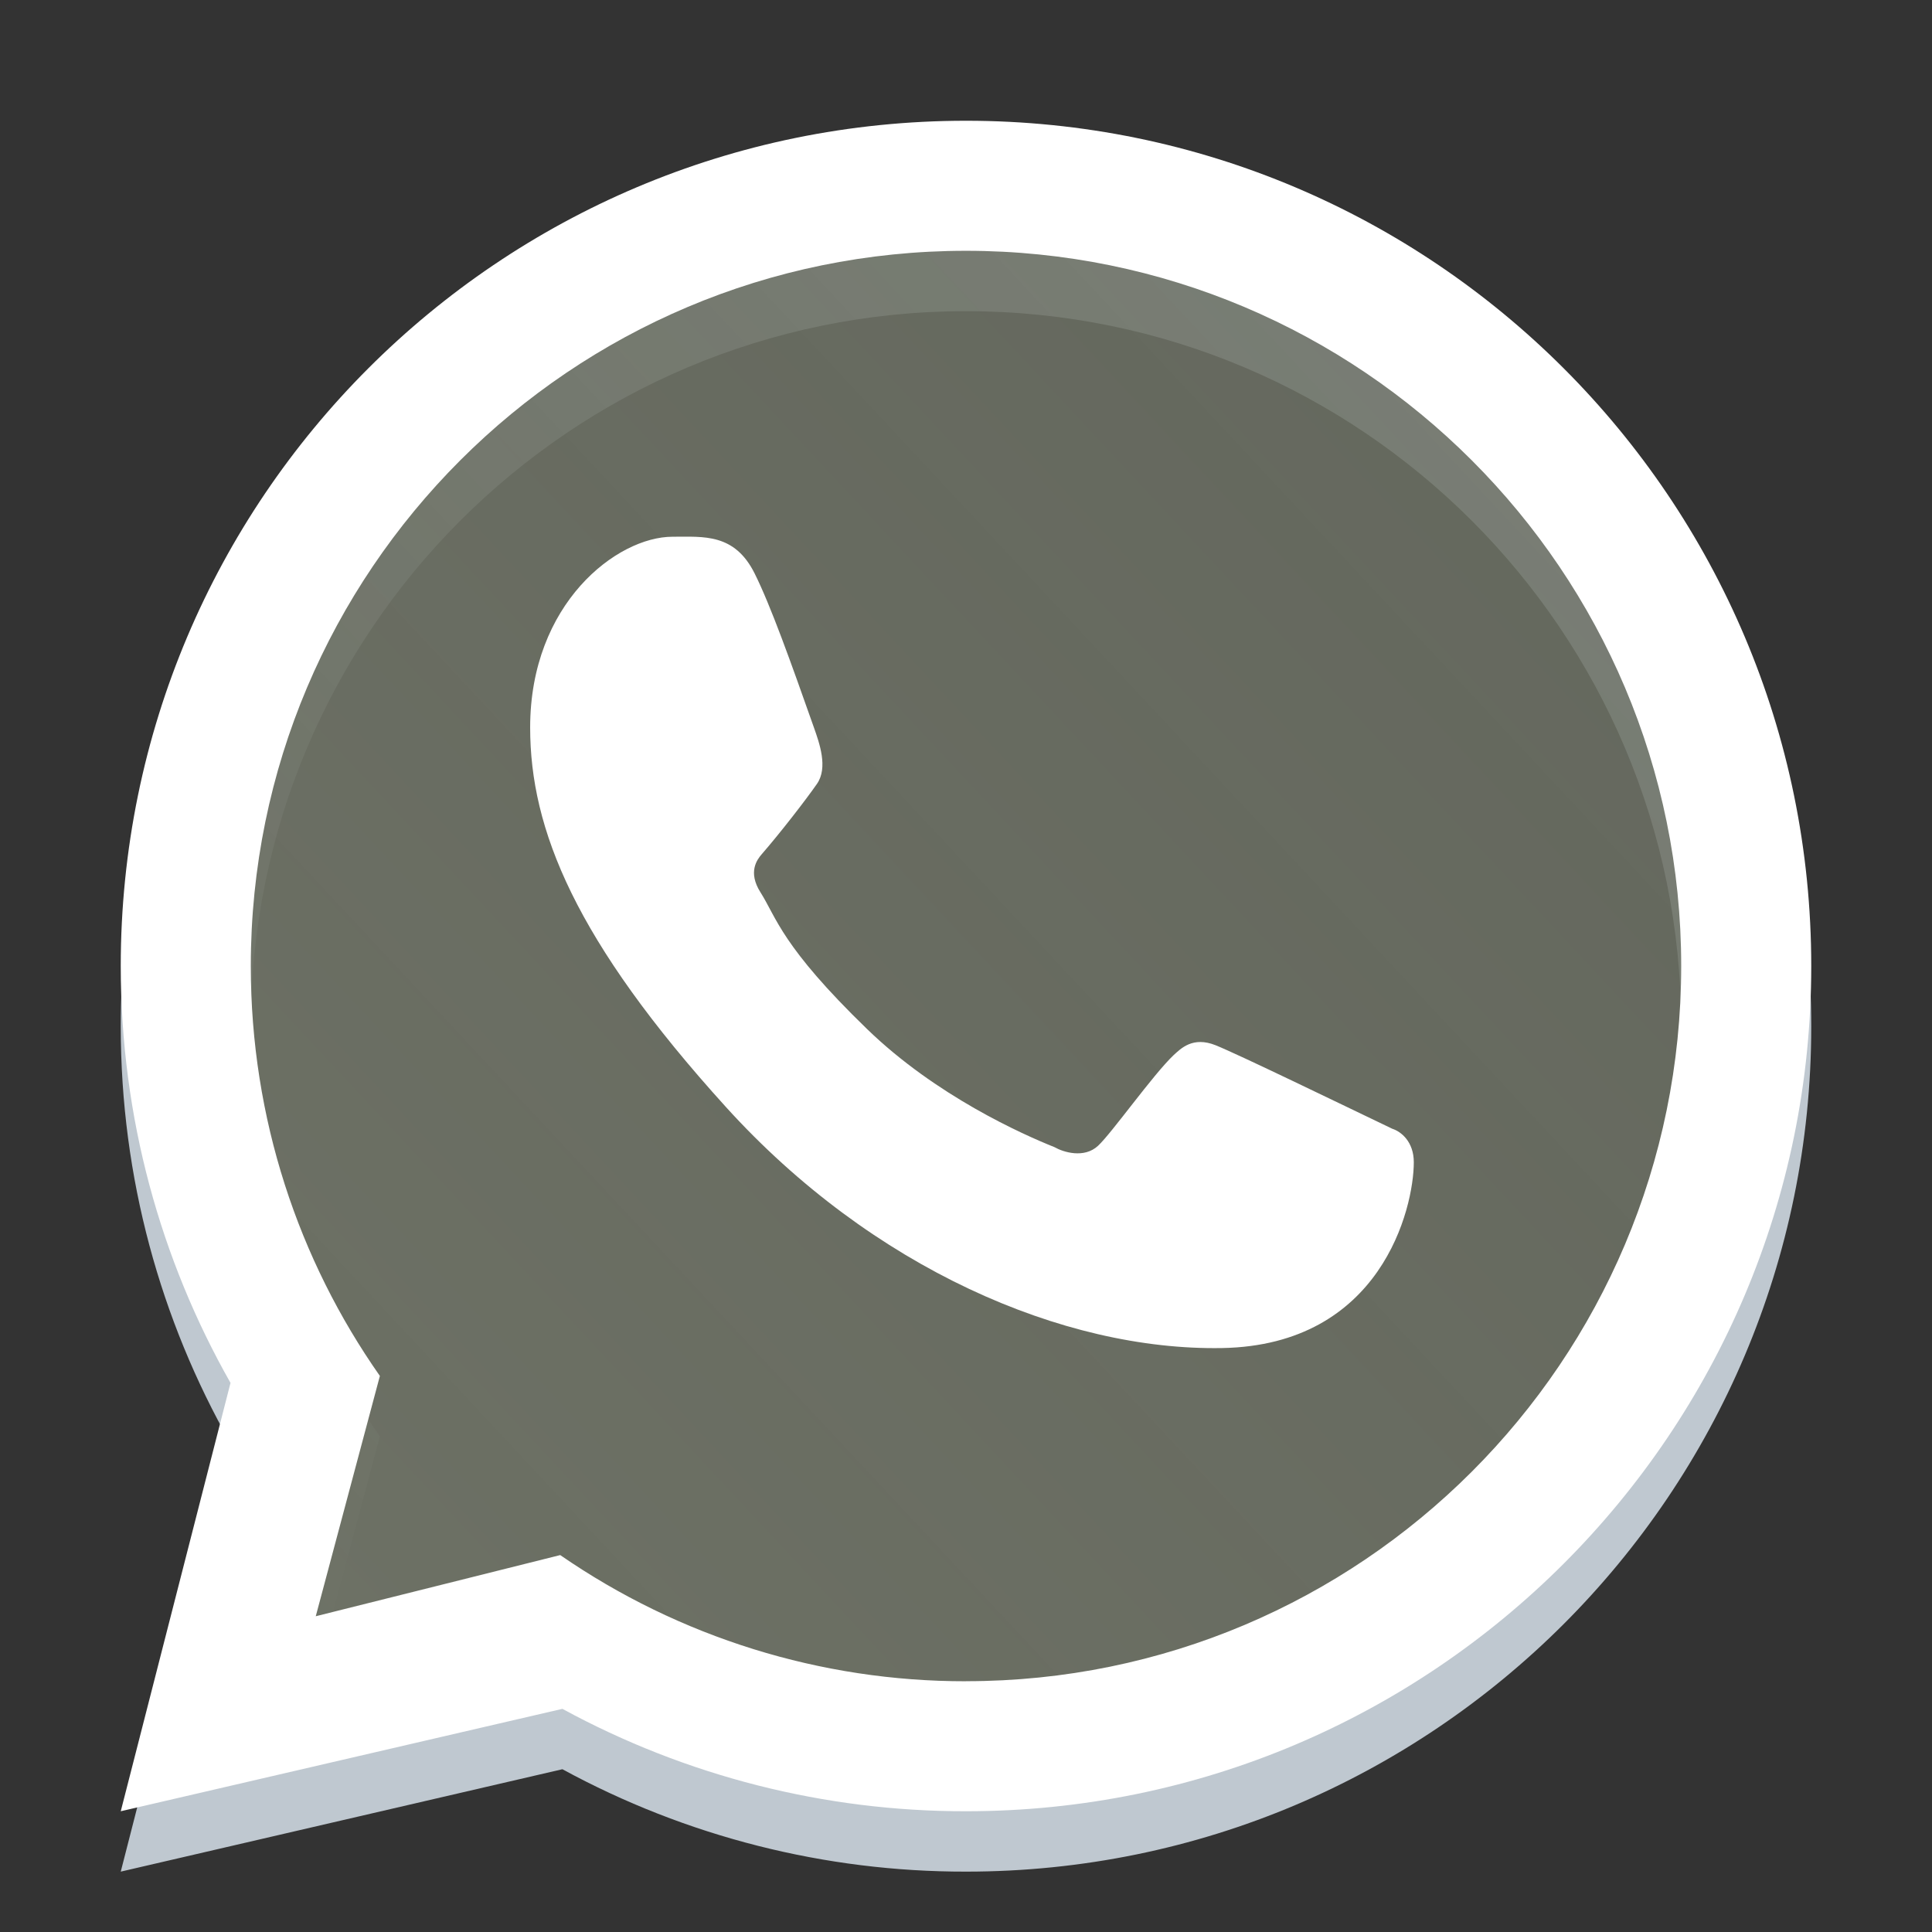 <svg width="800" height="800" viewBox="0 0 800 800" fill="none" xmlns="http://www.w3.org/2000/svg">
<rect x="0" y="0" width="800" height="800" fill="#333333" stroke="none"/>
<path fill-rule="evenodd" clip-rule="evenodd" d="M400 775C593.3 775 750 618.3 750 425C750 231.7 593.3 75 400 75C206.7 75 50 231.7 50 425C50 487.75 66.525 546.675 95.45 597.625L50 775L232.875 732.6C284.153 760.509 341.62 775.088 400 775ZM400 721.15C563.575 721.15 696.15 588.575 696.15 425C696.15 261.45 563.575 128.85 400 128.85C236.45 128.85 103.85 261.45 103.85 425C103.85 488.15 123.6 546.7 157.3 594.75L130.75 694.25L231.975 668.925C281.357 703.024 339.964 721.252 399.975 721.175" fill="#BFC8D0"/>
<path d="M700 400C700 565.675 565.675 700 400 700C336.8 700 278.175 680.45 229.825 647.1L127.25 672.725L154.125 571.975C118.804 521.592 99.901 461.531 100 400C100 234.325 234.325 100 400 100C565.675 100 700 234.325 700 400Z" fill="url(#paint0_linear_2710_3)"/>
<path fill-rule="evenodd" clip-rule="evenodd" d="M400 750C593.3 750 750 593.3 750 400C750 206.7 593.3 50 400 50C206.7 50 50 206.7 50 400C50 462.75 66.525 521.675 95.45 572.625L50 750L232.875 707.6C284.153 735.509 341.62 750.088 400 750ZM400 696.15C563.575 696.15 696.15 563.575 696.15 400C696.15 236.45 563.575 103.85 400 103.85C236.45 103.85 103.85 236.45 103.85 400C103.85 463.15 123.6 521.7 157.3 569.75L130.75 669.25L231.975 643.925C281.357 678.024 339.964 696.252 399.975 696.175" fill="white"/>
<path d="M312.5 237.5C304.175 220.775 291.4 222.25 278.5 222.25C255.475 222.25 219.525 249.875 219.525 301.25C219.525 343.35 238.075 389.45 300.6 458.4C360.95 524.95 440.225 559.375 506.05 558.2C571.875 557.025 585.425 500.375 585.425 481.25C585.425 472.775 580.175 468.55 576.525 467.4C554.1 456.65 512.725 436.575 503.325 432.8C493.9 429.05 489 434.15 485.95 436.925C477.4 445.05 460.475 469.025 454.7 474.425C448.925 479.825 440.25 477.075 436.675 475.025C423.425 469.725 387.575 453.775 359 426.075C323.625 391.8 321.55 380 314.9 369.5C309.575 361.1 313.475 355.95 315.425 353.7C323.05 344.925 333.575 331.35 338.275 324.6C342.975 317.85 339.275 307.625 337.025 301.25C327.35 273.825 319.15 250.875 312.5 237.5Z" fill="white"/>
<defs>
<linearGradient id="paint0_linear_2710_3" x1="662.5" y1="175" x2="100" y2="700" gradientUnits="userSpaceOnUse">
<stop stop-color="#6D7165" stop-opacity="0.85"/>
<stop offset="1" stop-color="#6D7165"/>
</linearGradient>
</defs>
</svg>
